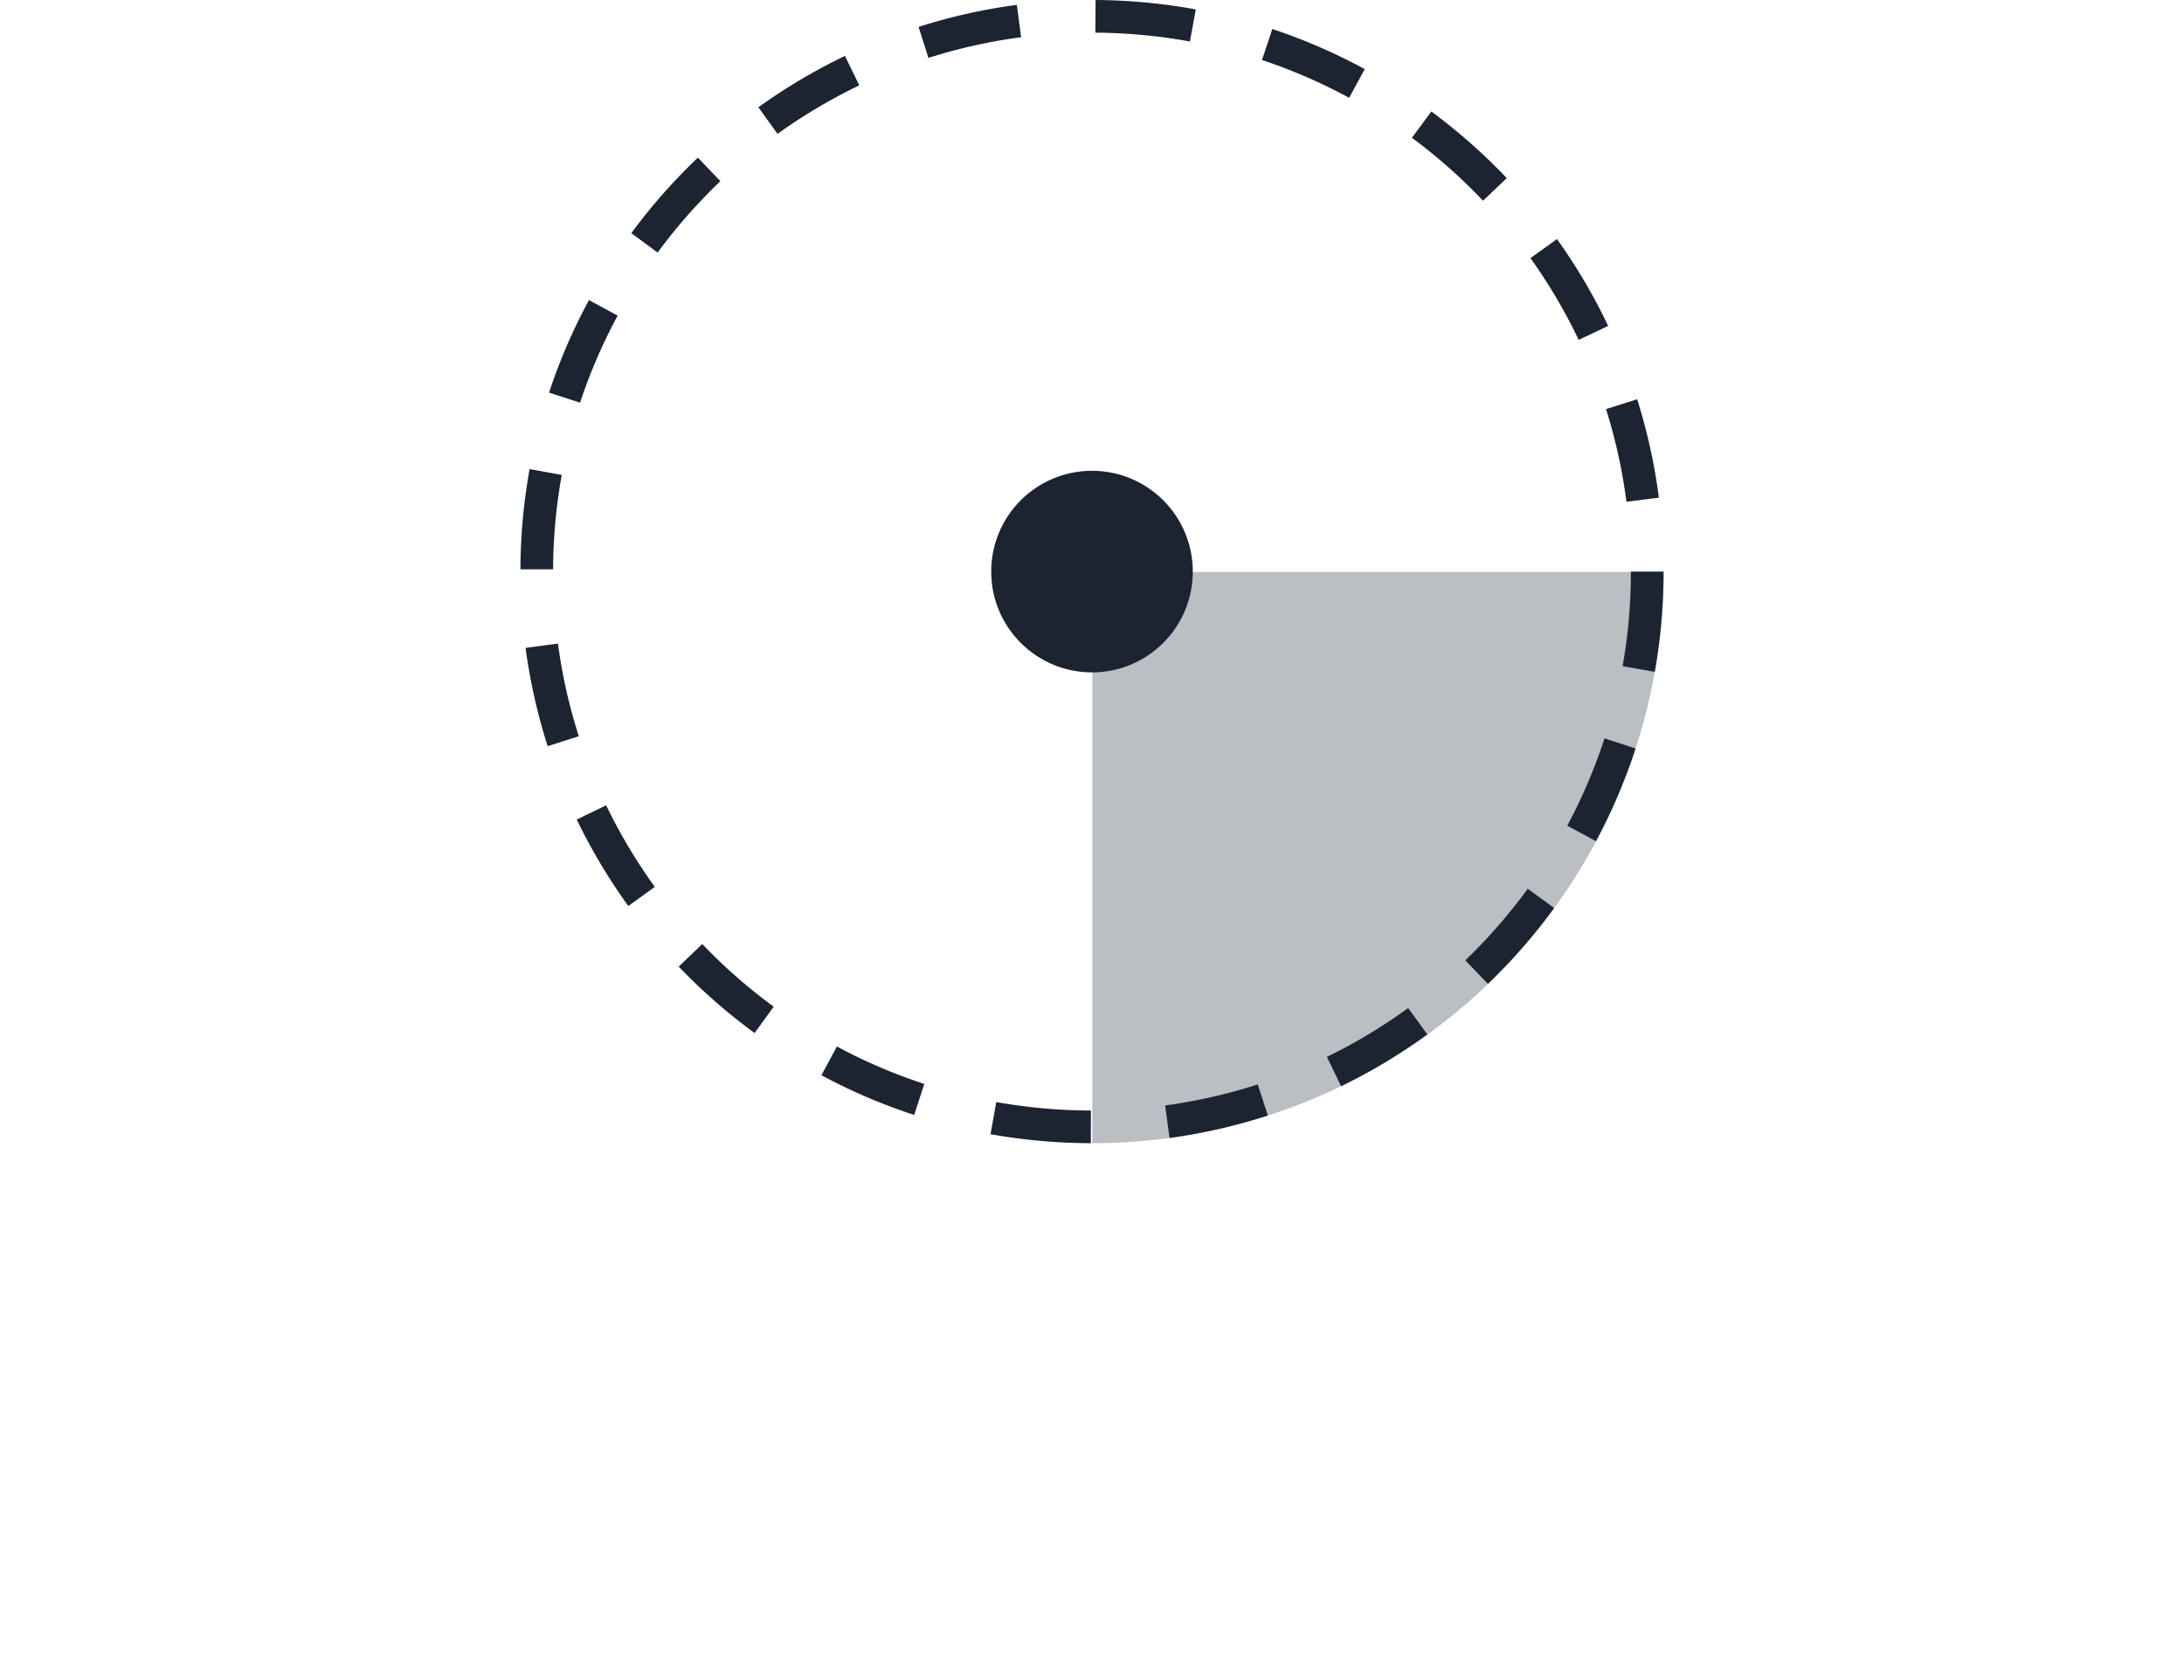 <svg xmlns="http://www.w3.org/2000/svg" viewBox="0 0 65 50"><circle cx="32.5" cy="17.011" r="3" fill="#1c2431"/><g opacity="0.3"><path d="M32.511,34.022a17,17,0,0,0,17-17h-17v17Z" fill="#1c2431"/></g><path d="M32.465,34.022a17.264,17.264,0,0,1-2.985-.267l0.171-.957a16.257,16.257,0,0,0,2.816.252Zm2.343-.156L34.677,32.9a16.147,16.147,0,0,0,2.756-.627l0.3,0.925A16.96,16.96,0,0,1,34.808,33.867Zm-7.6-.685A16.91,16.91,0,0,1,24.447,32l0.461-.856a15.8,15.8,0,0,0,2.6,1.114Zm12.707-.853-0.423-.875A16.129,16.129,0,0,0,41.91,30l0.571,0.786A17.024,17.024,0,0,1,39.91,32.328ZM22.458,30.744A17.223,17.223,0,0,1,20.2,28.767l0.7-.672a16.211,16.211,0,0,0,2.126,1.864ZM44.284,29.28l-0.674-.7a16.139,16.139,0,0,0,1.859-2.13l0.786,0.573A17.22,17.22,0,0,1,44.284,29.28ZM18.7,26.964a17.184,17.184,0,0,1-1.535-2.574l0.875-.423a16.193,16.193,0,0,0,1.448,2.427Zm28.8-1.931-0.856-.459a15.967,15.967,0,0,0,1.109-2.6l0.925,0.3A16.915,16.915,0,0,1,47.5,25.033ZM16.3,22.207a17,17,0,0,1-.658-2.925l0.964-.129a15.9,15.9,0,0,0,.62,2.758ZM49.25,19.995l-0.957-.169a16.235,16.235,0,0,0,.246-2.815h0.972A17.148,17.148,0,0,1,49.25,19.995ZM16.461,16.944l-0.972,0a17.134,17.134,0,0,1,.273-2.984l0.957,0.174A16.117,16.117,0,0,0,16.461,16.944Zm31.945-2.01a15.96,15.96,0,0,0-.608-2.759l0.927-.293a16.9,16.9,0,0,1,.646,2.928Zm-31.142-2.95-0.923-.3a16.884,16.884,0,0,1,1.188-2.753l0.854,0.462A16.029,16.029,0,0,0,17.264,11.983Zm29.721-1.869a16.084,16.084,0,0,0-1.436-2.433l0.79-.566A16.89,16.89,0,0,1,47.862,9.7Zm-27.414-2.6-0.782-.576A17.16,17.16,0,0,1,20.77,4.692l0.67,0.7A16.241,16.241,0,0,0,19.571,7.517ZM44.139,5.974A16.217,16.217,0,0,0,42.021,4.1L42.6,3.319A17.148,17.148,0,0,1,44.844,5.3Zm-21-1.992-0.568-.789a17.112,17.112,0,0,1,2.576-1.529L25.574,2.54A16.161,16.161,0,0,0,23.144,3.982ZM40.152,2.911a16,16,0,0,0-2.592-1.125l0.306-.923a16.947,16.947,0,0,1,2.751,1.194ZM27.632,1.723L27.338,0.8A16.968,16.968,0,0,1,30.263.145L30.39,1.108A16,16,0,0,0,27.632,1.723Zm7.782-.488A16.2,16.2,0,0,0,32.6.972L32.606,0a17.156,17.156,0,0,1,2.983.28Z" fill="#1c2431"/></svg>